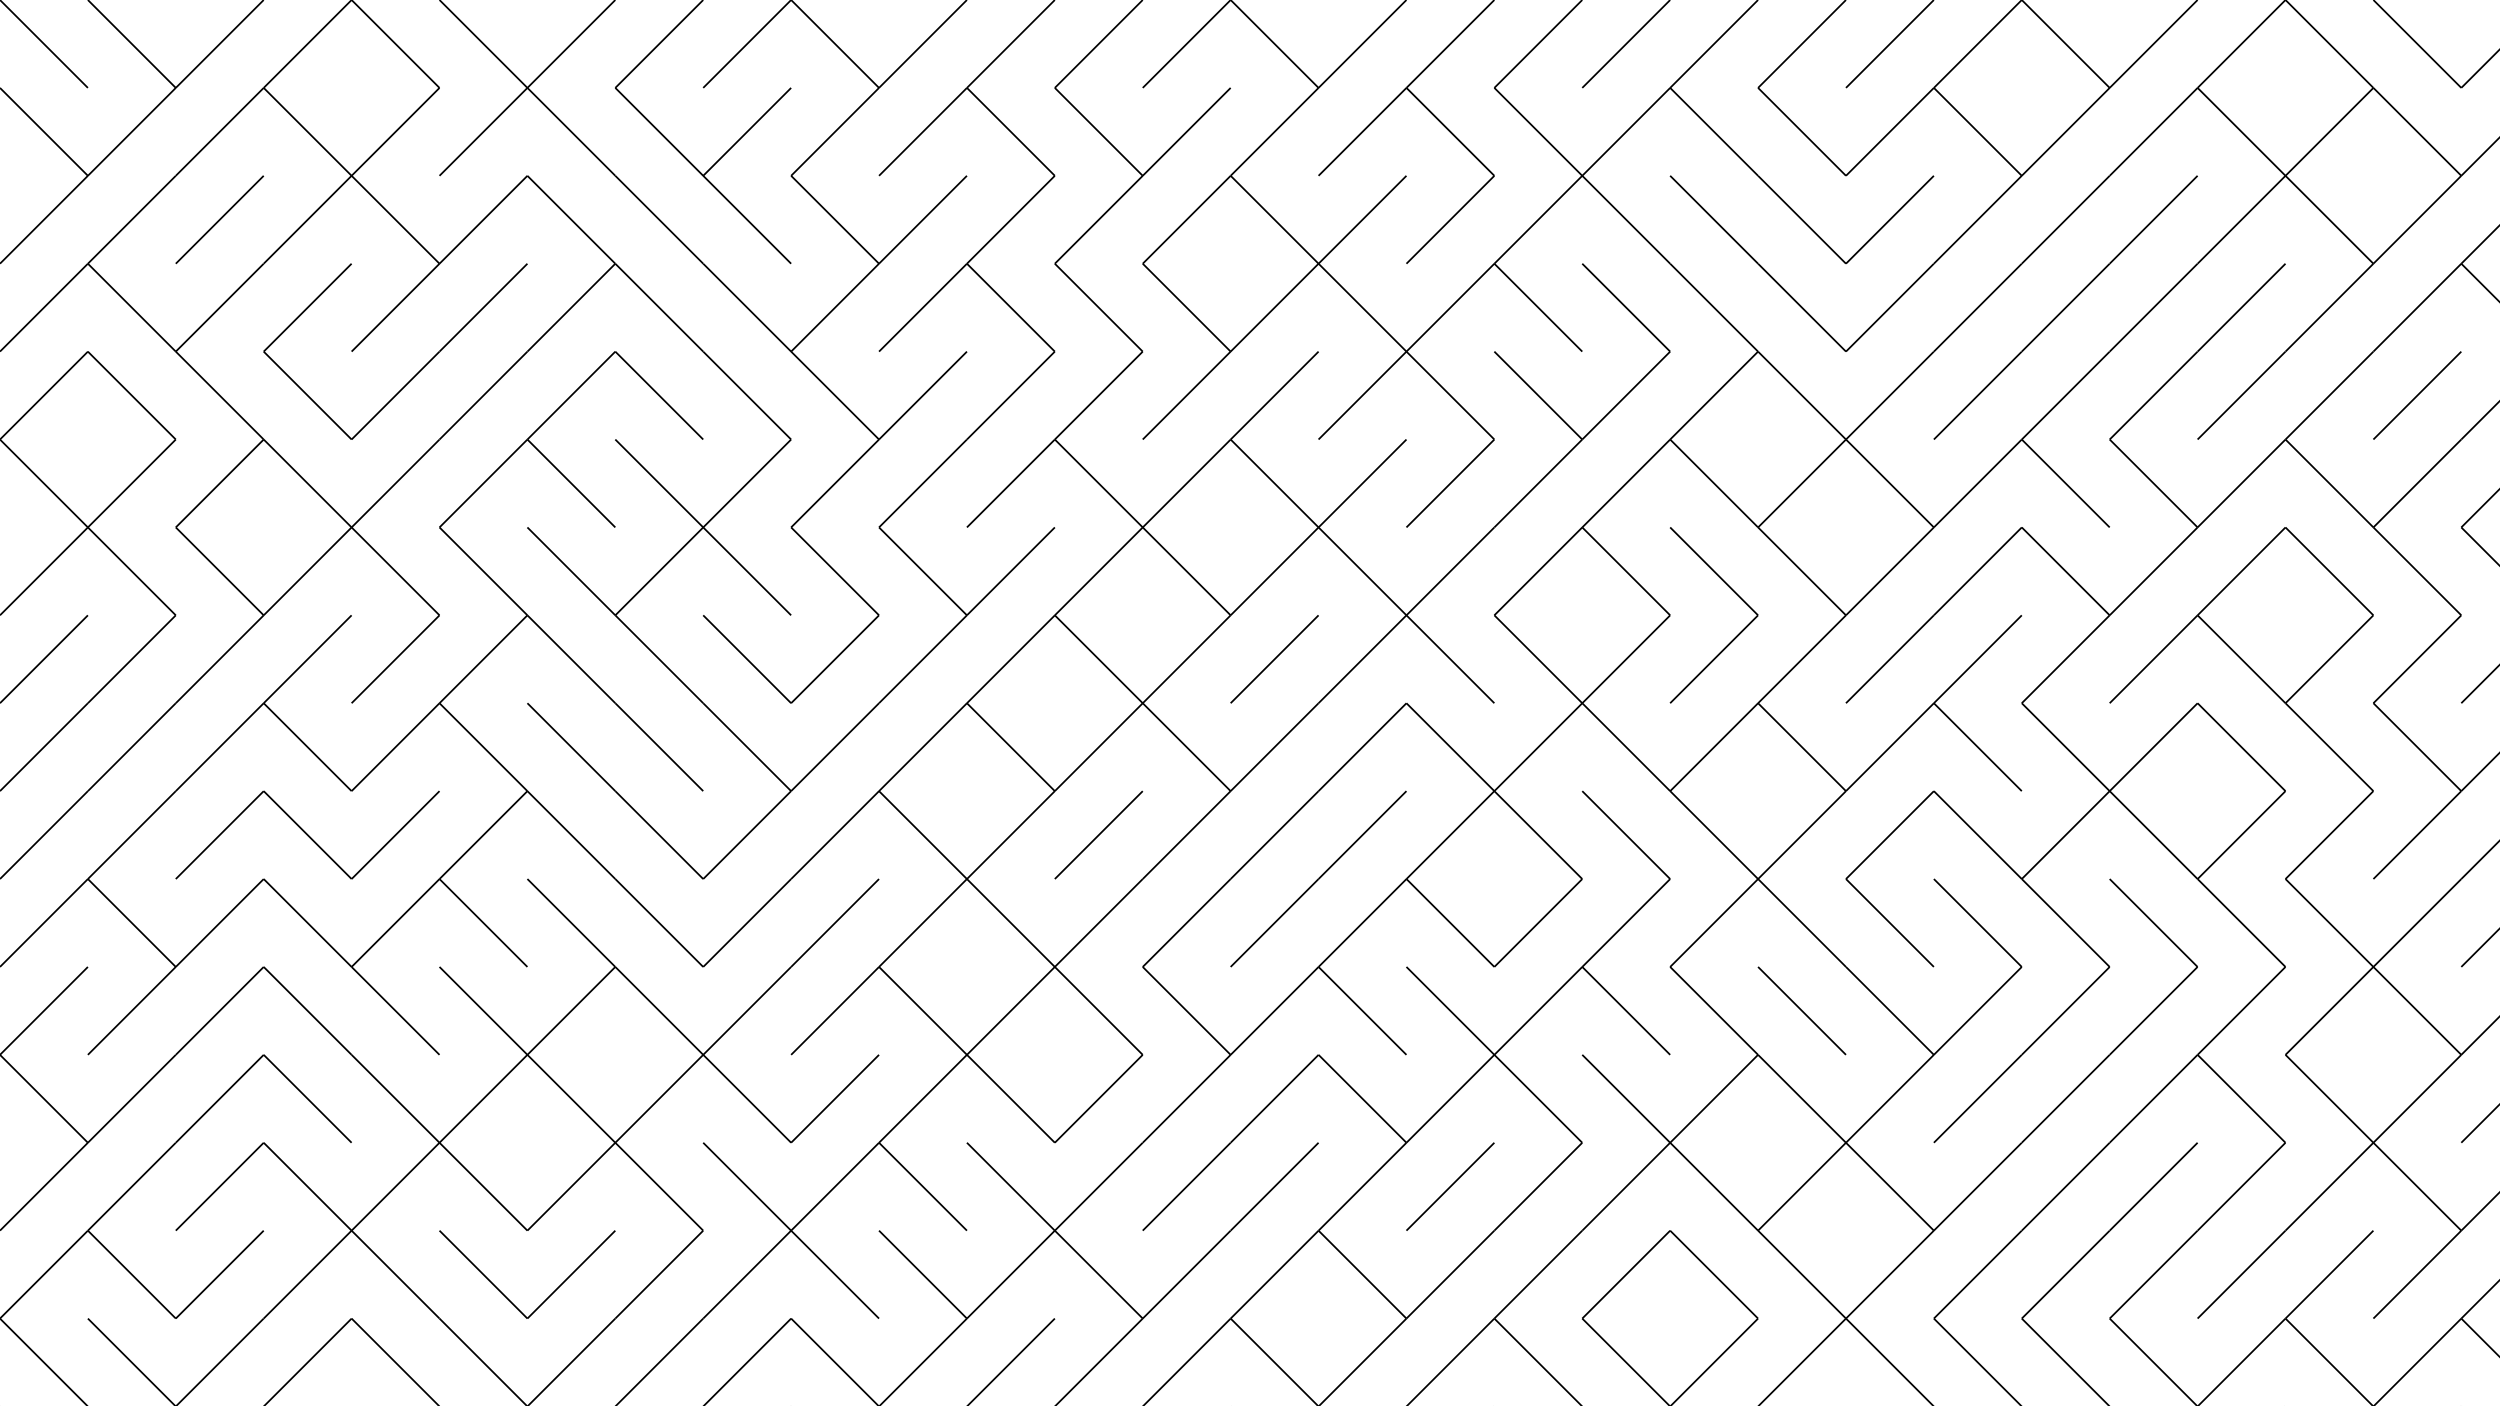 <svg xmlns="http://www.w3.org/2000/svg" version="1.1" xmlns:xlink="http://www.w3.org/1999/xlink" xmlns:svgjs="http://svgjs.dev/svgjs" viewBox="0 0 1422 800"><g stroke-width="1" stroke="hsl(265, 55%, 20%)" fill="none" stroke-linecap="butt"><line x1="0" y1="0" x2="50" y2="50" opacity="0.05"></line><line x1="50" y1="0" x2="100" y2="50" opacity="0.08"></line><line x1="150" y1="0" x2="100" y2="50" opacity="0.12"></line><line x1="200" y1="0" x2="150" y2="50" opacity="0.15"></line><line x1="200" y1="0" x2="250" y2="50" opacity="0.18"></line><line x1="250" y1="0" x2="300" y2="50" opacity="0.22"></line><line x1="350" y1="0" x2="300" y2="50" opacity="0.25"></line><line x1="400" y1="0" x2="350" y2="50" opacity="0.28"></line><line x1="450" y1="0" x2="400" y2="50" opacity="0.32"></line><line x1="450" y1="0" x2="500" y2="50" opacity="0.35"></line><line x1="550" y1="0" x2="500" y2="50" opacity="0.38"></line><line x1="600" y1="0" x2="550" y2="50" opacity="0.42"></line><line x1="650" y1="0" x2="600" y2="50" opacity="0.45"></line><line x1="700" y1="0" x2="650" y2="50" opacity="0.48"></line><line x1="700" y1="0" x2="750" y2="50" opacity="0.52"></line><line x1="800" y1="0" x2="750" y2="50" opacity="0.55"></line><line x1="850" y1="0" x2="800" y2="50" opacity="0.58"></line><line x1="900" y1="0" x2="850" y2="50" opacity="0.62"></line><line x1="950" y1="0" x2="900" y2="50" opacity="0.65"></line><line x1="1000" y1="0" x2="950" y2="50" opacity="0.68"></line><line x1="1050" y1="0" x2="1000" y2="50" opacity="0.72"></line><line x1="1100" y1="0" x2="1050" y2="50" opacity="0.75"></line><line x1="1150" y1="0" x2="1100" y2="50" opacity="0.78"></line><line x1="1150" y1="0" x2="1200" y2="50" opacity="0.82"></line><line x1="1250" y1="0" x2="1200" y2="50" opacity="0.85"></line><line x1="1300" y1="0" x2="1250" y2="50" opacity="0.89"></line><line x1="1300" y1="0" x2="1350" y2="50" opacity="0.92"></line><line x1="1350" y1="0" x2="1400" y2="50" opacity="0.95"></line><line x1="1450" y1="0" x2="1400" y2="50" opacity="0.99"></line><line x1="0" y1="50" x2="50" y2="100" opacity="0.05"></line><line x1="100" y1="50" x2="50" y2="100" opacity="0.08"></line><line x1="150" y1="50" x2="100" y2="100" opacity="0.12"></line><line x1="150" y1="50" x2="200" y2="100" opacity="0.15"></line><line x1="250" y1="50" x2="200" y2="100" opacity="0.18"></line><line x1="300" y1="50" x2="250" y2="100" opacity="0.22"></line><line x1="300" y1="50" x2="350" y2="100" opacity="0.25"></line><line x1="350" y1="50" x2="400" y2="100" opacity="0.28"></line><line x1="450" y1="50" x2="400" y2="100" opacity="0.32"></line><line x1="500" y1="50" x2="450" y2="100" opacity="0.35"></line><line x1="550" y1="50" x2="500" y2="100" opacity="0.38"></line><line x1="550" y1="50" x2="600" y2="100" opacity="0.42"></line><line x1="600" y1="50" x2="650" y2="100" opacity="0.45"></line><line x1="700" y1="50" x2="650" y2="100" opacity="0.48"></line><line x1="750" y1="50" x2="700" y2="100" opacity="0.52"></line><line x1="800" y1="50" x2="750" y2="100" opacity="0.55"></line><line x1="800" y1="50" x2="850" y2="100" opacity="0.58"></line><line x1="850" y1="50" x2="900" y2="100" opacity="0.62"></line><line x1="950" y1="50" x2="900" y2="100" opacity="0.65"></line><line x1="950" y1="50" x2="1000" y2="100" opacity="0.68"></line><line x1="1000" y1="50" x2="1050" y2="100" opacity="0.72"></line><line x1="1100" y1="50" x2="1050" y2="100" opacity="0.75"></line><line x1="1100" y1="50" x2="1150" y2="100" opacity="0.78"></line><line x1="1200" y1="50" x2="1150" y2="100" opacity="0.82"></line><line x1="1250" y1="50" x2="1200" y2="100" opacity="0.85"></line><line x1="1250" y1="50" x2="1300" y2="100" opacity="0.89"></line><line x1="1350" y1="50" x2="1300" y2="100" opacity="0.92"></line><line x1="1350" y1="50" x2="1400" y2="100" opacity="0.95"></line><line x1="1450" y1="50" x2="1400" y2="100" opacity="0.99"></line><line x1="50" y1="100" x2="0" y2="150" opacity="0.05"></line><line x1="100" y1="100" x2="50" y2="150" opacity="0.08"></line><line x1="150" y1="100" x2="100" y2="150" opacity="0.12"></line><line x1="200" y1="100" x2="150" y2="150" opacity="0.15"></line><line x1="200" y1="100" x2="250" y2="150" opacity="0.18"></line><line x1="300" y1="100" x2="250" y2="150" opacity="0.22"></line><line x1="300" y1="100" x2="350" y2="150" opacity="0.25"></line><line x1="350" y1="100" x2="400" y2="150" opacity="0.28"></line><line x1="400" y1="100" x2="450" y2="150" opacity="0.32"></line><line x1="450" y1="100" x2="500" y2="150" opacity="0.35"></line><line x1="550" y1="100" x2="500" y2="150" opacity="0.38"></line><line x1="600" y1="100" x2="550" y2="150" opacity="0.42"></line><line x1="650" y1="100" x2="600" y2="150" opacity="0.45"></line><line x1="700" y1="100" x2="650" y2="150" opacity="0.48"></line><line x1="700" y1="100" x2="750" y2="150" opacity="0.52"></line><line x1="800" y1="100" x2="750" y2="150" opacity="0.55"></line><line x1="850" y1="100" x2="800" y2="150" opacity="0.58"></line><line x1="900" y1="100" x2="850" y2="150" opacity="0.62"></line><line x1="900" y1="100" x2="950" y2="150" opacity="0.65"></line><line x1="950" y1="100" x2="1000" y2="150" opacity="0.68"></line><line x1="1000" y1="100" x2="1050" y2="150" opacity="0.72"></line><line x1="1100" y1="100" x2="1050" y2="150" opacity="0.75"></line><line x1="1150" y1="100" x2="1100" y2="150" opacity="0.78"></line><line x1="1200" y1="100" x2="1150" y2="150" opacity="0.82"></line><line x1="1250" y1="100" x2="1200" y2="150" opacity="0.85"></line><line x1="1300" y1="100" x2="1250" y2="150" opacity="0.89"></line><line x1="1300" y1="100" x2="1350" y2="150" opacity="0.92"></line><line x1="1400" y1="100" x2="1350" y2="150" opacity="0.95"></line><line x1="1450" y1="100" x2="1400" y2="150" opacity="0.99"></line><line x1="50" y1="150" x2="0" y2="200" opacity="0.05"></line><line x1="50" y1="150" x2="100" y2="200" opacity="0.08"></line><line x1="150" y1="150" x2="100" y2="200" opacity="0.12"></line><line x1="200" y1="150" x2="150" y2="200" opacity="0.15"></line><line x1="250" y1="150" x2="200" y2="200" opacity="0.18"></line><line x1="300" y1="150" x2="250" y2="200" opacity="0.22"></line><line x1="350" y1="150" x2="300" y2="200" opacity="0.25"></line><line x1="350" y1="150" x2="400" y2="200" opacity="0.28"></line><line x1="400" y1="150" x2="450" y2="200" opacity="0.32"></line><line x1="500" y1="150" x2="450" y2="200" opacity="0.35"></line><line x1="550" y1="150" x2="500" y2="200" opacity="0.38"></line><line x1="550" y1="150" x2="600" y2="200" opacity="0.42"></line><line x1="600" y1="150" x2="650" y2="200" opacity="0.45"></line><line x1="650" y1="150" x2="700" y2="200" opacity="0.48"></line><line x1="750" y1="150" x2="700" y2="200" opacity="0.52"></line><line x1="750" y1="150" x2="800" y2="200" opacity="0.55"></line><line x1="850" y1="150" x2="800" y2="200" opacity="0.58"></line><line x1="850" y1="150" x2="900" y2="200" opacity="0.62"></line><line x1="900" y1="150" x2="950" y2="200" opacity="0.65"></line><line x1="950" y1="150" x2="1000" y2="200" opacity="0.68"></line><line x1="1000" y1="150" x2="1050" y2="200" opacity="0.72"></line><line x1="1100" y1="150" x2="1050" y2="200" opacity="0.75"></line><line x1="1150" y1="150" x2="1100" y2="200" opacity="0.78"></line><line x1="1200" y1="150" x2="1150" y2="200" opacity="0.82"></line><line x1="1250" y1="150" x2="1200" y2="200" opacity="0.85"></line><line x1="1300" y1="150" x2="1250" y2="200" opacity="0.89"></line><line x1="1350" y1="150" x2="1300" y2="200" opacity="0.92"></line><line x1="1400" y1="150" x2="1350" y2="200" opacity="0.95"></line><line x1="1400" y1="150" x2="1450" y2="200" opacity="0.99"></line><line x1="50" y1="200" x2="0" y2="250" opacity="0.05"></line><line x1="50" y1="200" x2="100" y2="250" opacity="0.08"></line><line x1="100" y1="200" x2="150" y2="250" opacity="0.12"></line><line x1="150" y1="200" x2="200" y2="250" opacity="0.15"></line><line x1="250" y1="200" x2="200" y2="250" opacity="0.18"></line><line x1="300" y1="200" x2="250" y2="250" opacity="0.22"></line><line x1="350" y1="200" x2="300" y2="250" opacity="0.25"></line><line x1="350" y1="200" x2="400" y2="250" opacity="0.28"></line><line x1="400" y1="200" x2="450" y2="250" opacity="0.32"></line><line x1="450" y1="200" x2="500" y2="250" opacity="0.35"></line><line x1="550" y1="200" x2="500" y2="250" opacity="0.38"></line><line x1="600" y1="200" x2="550" y2="250" opacity="0.42"></line><line x1="650" y1="200" x2="600" y2="250" opacity="0.45"></line><line x1="700" y1="200" x2="650" y2="250" opacity="0.48"></line><line x1="750" y1="200" x2="700" y2="250" opacity="0.52"></line><line x1="800" y1="200" x2="750" y2="250" opacity="0.55"></line><line x1="800" y1="200" x2="850" y2="250" opacity="0.58"></line><line x1="850" y1="200" x2="900" y2="250" opacity="0.62"></line><line x1="950" y1="200" x2="900" y2="250" opacity="0.65"></line><line x1="1000" y1="200" x2="950" y2="250" opacity="0.68"></line><line x1="1000" y1="200" x2="1050" y2="250" opacity="0.72"></line><line x1="1100" y1="200" x2="1050" y2="250" opacity="0.75"></line><line x1="1150" y1="200" x2="1100" y2="250" opacity="0.78"></line><line x1="1200" y1="200" x2="1150" y2="250" opacity="0.82"></line><line x1="1250" y1="200" x2="1200" y2="250" opacity="0.85"></line><line x1="1300" y1="200" x2="1250" y2="250" opacity="0.89"></line><line x1="1350" y1="200" x2="1300" y2="250" opacity="0.92"></line><line x1="1400" y1="200" x2="1350" y2="250" opacity="0.95"></line><line x1="1450" y1="200" x2="1400" y2="250" opacity="0.99"></line><line x1="0" y1="250" x2="50" y2="300" opacity="0.05"></line><line x1="100" y1="250" x2="50" y2="300" opacity="0.08"></line><line x1="150" y1="250" x2="100" y2="300" opacity="0.12"></line><line x1="150" y1="250" x2="200" y2="300" opacity="0.15"></line><line x1="250" y1="250" x2="200" y2="300" opacity="0.18"></line><line x1="300" y1="250" x2="250" y2="300" opacity="0.22"></line><line x1="300" y1="250" x2="350" y2="300" opacity="0.25"></line><line x1="350" y1="250" x2="400" y2="300" opacity="0.28"></line><line x1="450" y1="250" x2="400" y2="300" opacity="0.32"></line><line x1="500" y1="250" x2="450" y2="300" opacity="0.35"></line><line x1="550" y1="250" x2="500" y2="300" opacity="0.38"></line><line x1="600" y1="250" x2="550" y2="300" opacity="0.42"></line><line x1="600" y1="250" x2="650" y2="300" opacity="0.45"></line><line x1="700" y1="250" x2="650" y2="300" opacity="0.48"></line><line x1="700" y1="250" x2="750" y2="300" opacity="0.52"></line><line x1="800" y1="250" x2="750" y2="300" opacity="0.55"></line><line x1="850" y1="250" x2="800" y2="300" opacity="0.58"></line><line x1="900" y1="250" x2="850" y2="300" opacity="0.62"></line><line x1="950" y1="250" x2="900" y2="300" opacity="0.65"></line><line x1="950" y1="250" x2="1000" y2="300" opacity="0.68"></line><line x1="1050" y1="250" x2="1000" y2="300" opacity="0.72"></line><line x1="1050" y1="250" x2="1100" y2="300" opacity="0.75"></line><line x1="1150" y1="250" x2="1100" y2="300" opacity="0.78"></line><line x1="1150" y1="250" x2="1200" y2="300" opacity="0.82"></line><line x1="1200" y1="250" x2="1250" y2="300" opacity="0.85"></line><line x1="1300" y1="250" x2="1250" y2="300" opacity="0.89"></line><line x1="1300" y1="250" x2="1350" y2="300" opacity="0.92"></line><line x1="1400" y1="250" x2="1350" y2="300" opacity="0.95"></line><line x1="1450" y1="250" x2="1400" y2="300" opacity="0.99"></line><line x1="50" y1="300" x2="0" y2="350" opacity="0.05"></line><line x1="50" y1="300" x2="100" y2="350" opacity="0.08"></line><line x1="100" y1="300" x2="150" y2="350" opacity="0.12"></line><line x1="200" y1="300" x2="150" y2="350" opacity="0.15"></line><line x1="200" y1="300" x2="250" y2="350" opacity="0.18"></line><line x1="250" y1="300" x2="300" y2="350" opacity="0.22"></line><line x1="300" y1="300" x2="350" y2="350" opacity="0.25"></line><line x1="400" y1="300" x2="350" y2="350" opacity="0.28"></line><line x1="400" y1="300" x2="450" y2="350" opacity="0.32"></line><line x1="450" y1="300" x2="500" y2="350" opacity="0.35"></line><line x1="500" y1="300" x2="550" y2="350" opacity="0.38"></line><line x1="600" y1="300" x2="550" y2="350" opacity="0.42"></line><line x1="650" y1="300" x2="600" y2="350" opacity="0.45"></line><line x1="650" y1="300" x2="700" y2="350" opacity="0.48"></line><line x1="750" y1="300" x2="700" y2="350" opacity="0.52"></line><line x1="750" y1="300" x2="800" y2="350" opacity="0.55"></line><line x1="850" y1="300" x2="800" y2="350" opacity="0.58"></line><line x1="900" y1="300" x2="850" y2="350" opacity="0.62"></line><line x1="900" y1="300" x2="950" y2="350" opacity="0.65"></line><line x1="950" y1="300" x2="1000" y2="350" opacity="0.68"></line><line x1="1000" y1="300" x2="1050" y2="350" opacity="0.72"></line><line x1="1100" y1="300" x2="1050" y2="350" opacity="0.75"></line><line x1="1150" y1="300" x2="1100" y2="350" opacity="0.78"></line><line x1="1150" y1="300" x2="1200" y2="350" opacity="0.82"></line><line x1="1250" y1="300" x2="1200" y2="350" opacity="0.85"></line><line x1="1300" y1="300" x2="1250" y2="350" opacity="0.89"></line><line x1="1300" y1="300" x2="1350" y2="350" opacity="0.92"></line><line x1="1350" y1="300" x2="1400" y2="350" opacity="0.95"></line><line x1="1400" y1="300" x2="1450" y2="350" opacity="0.99"></line><line x1="50" y1="350" x2="0" y2="400" opacity="0.05"></line><line x1="100" y1="350" x2="50" y2="400" opacity="0.08"></line><line x1="150" y1="350" x2="100" y2="400" opacity="0.12"></line><line x1="200" y1="350" x2="150" y2="400" opacity="0.15"></line><line x1="250" y1="350" x2="200" y2="400" opacity="0.18"></line><line x1="300" y1="350" x2="250" y2="400" opacity="0.22"></line><line x1="300" y1="350" x2="350" y2="400" opacity="0.25"></line><line x1="350" y1="350" x2="400" y2="400" opacity="0.28"></line><line x1="400" y1="350" x2="450" y2="400" opacity="0.32"></line><line x1="500" y1="350" x2="450" y2="400" opacity="0.35"></line><line x1="550" y1="350" x2="500" y2="400" opacity="0.38"></line><line x1="600" y1="350" x2="550" y2="400" opacity="0.42"></line><line x1="600" y1="350" x2="650" y2="400" opacity="0.45"></line><line x1="700" y1="350" x2="650" y2="400" opacity="0.48"></line><line x1="750" y1="350" x2="700" y2="400" opacity="0.52"></line><line x1="800" y1="350" x2="750" y2="400" opacity="0.55"></line><line x1="800" y1="350" x2="850" y2="400" opacity="0.58"></line><line x1="850" y1="350" x2="900" y2="400" opacity="0.62"></line><line x1="950" y1="350" x2="900" y2="400" opacity="0.65"></line><line x1="1000" y1="350" x2="950" y2="400" opacity="0.68"></line><line x1="1050" y1="350" x2="1000" y2="400" opacity="0.72"></line><line x1="1100" y1="350" x2="1050" y2="400" opacity="0.75"></line><line x1="1150" y1="350" x2="1100" y2="400" opacity="0.78"></line><line x1="1200" y1="350" x2="1150" y2="400" opacity="0.82"></line><line x1="1250" y1="350" x2="1200" y2="400" opacity="0.85"></line><line x1="1250" y1="350" x2="1300" y2="400" opacity="0.89"></line><line x1="1350" y1="350" x2="1300" y2="400" opacity="0.92"></line><line x1="1400" y1="350" x2="1350" y2="400" opacity="0.95"></line><line x1="1450" y1="350" x2="1400" y2="400" opacity="0.99"></line><line x1="50" y1="400" x2="0" y2="450" opacity="0.05"></line><line x1="100" y1="400" x2="50" y2="450" opacity="0.08"></line><line x1="150" y1="400" x2="100" y2="450" opacity="0.12"></line><line x1="150" y1="400" x2="200" y2="450" opacity="0.15"></line><line x1="250" y1="400" x2="200" y2="450" opacity="0.18"></line><line x1="250" y1="400" x2="300" y2="450" opacity="0.22"></line><line x1="300" y1="400" x2="350" y2="450" opacity="0.25"></line><line x1="350" y1="400" x2="400" y2="450" opacity="0.28"></line><line x1="400" y1="400" x2="450" y2="450" opacity="0.32"></line><line x1="500" y1="400" x2="450" y2="450" opacity="0.35"></line><line x1="550" y1="400" x2="500" y2="450" opacity="0.38"></line><line x1="550" y1="400" x2="600" y2="450" opacity="0.42"></line><line x1="650" y1="400" x2="600" y2="450" opacity="0.45"></line><line x1="650" y1="400" x2="700" y2="450" opacity="0.48"></line><line x1="750" y1="400" x2="700" y2="450" opacity="0.52"></line><line x1="800" y1="400" x2="750" y2="450" opacity="0.55"></line><line x1="800" y1="400" x2="850" y2="450" opacity="0.58"></line><line x1="900" y1="400" x2="850" y2="450" opacity="0.62"></line><line x1="900" y1="400" x2="950" y2="450" opacity="0.65"></line><line x1="1000" y1="400" x2="950" y2="450" opacity="0.68"></line><line x1="1000" y1="400" x2="1050" y2="450" opacity="0.72"></line><line x1="1100" y1="400" x2="1050" y2="450" opacity="0.75"></line><line x1="1100" y1="400" x2="1150" y2="450" opacity="0.78"></line><line x1="1150" y1="400" x2="1200" y2="450" opacity="0.82"></line><line x1="1250" y1="400" x2="1200" y2="450" opacity="0.85"></line><line x1="1250" y1="400" x2="1300" y2="450" opacity="0.89"></line><line x1="1300" y1="400" x2="1350" y2="450" opacity="0.92"></line><line x1="1350" y1="400" x2="1400" y2="450" opacity="0.95"></line><line x1="1450" y1="400" x2="1400" y2="450" opacity="0.99"></line><line x1="50" y1="450" x2="0" y2="500" opacity="0.05"></line><line x1="100" y1="450" x2="50" y2="500" opacity="0.08"></line><line x1="150" y1="450" x2="100" y2="500" opacity="0.12"></line><line x1="150" y1="450" x2="200" y2="500" opacity="0.15"></line><line x1="250" y1="450" x2="200" y2="500" opacity="0.18"></line><line x1="300" y1="450" x2="250" y2="500" opacity="0.22"></line><line x1="300" y1="450" x2="350" y2="500" opacity="0.25"></line><line x1="350" y1="450" x2="400" y2="500" opacity="0.28"></line><line x1="450" y1="450" x2="400" y2="500" opacity="0.32"></line><line x1="500" y1="450" x2="450" y2="500" opacity="0.35"></line><line x1="500" y1="450" x2="550" y2="500" opacity="0.38"></line><line x1="600" y1="450" x2="550" y2="500" opacity="0.42"></line><line x1="650" y1="450" x2="600" y2="500" opacity="0.45"></line><line x1="700" y1="450" x2="650" y2="500" opacity="0.48"></line><line x1="750" y1="450" x2="700" y2="500" opacity="0.52"></line><line x1="800" y1="450" x2="750" y2="500" opacity="0.55"></line><line x1="850" y1="450" x2="800" y2="500" opacity="0.58"></line><line x1="850" y1="450" x2="900" y2="500" opacity="0.62"></line><line x1="900" y1="450" x2="950" y2="500" opacity="0.65"></line><line x1="950" y1="450" x2="1000" y2="500" opacity="0.68"></line><line x1="1050" y1="450" x2="1000" y2="500" opacity="0.72"></line><line x1="1100" y1="450" x2="1050" y2="500" opacity="0.75"></line><line x1="1100" y1="450" x2="1150" y2="500" opacity="0.78"></line><line x1="1200" y1="450" x2="1150" y2="500" opacity="0.82"></line><line x1="1200" y1="450" x2="1250" y2="500" opacity="0.85"></line><line x1="1300" y1="450" x2="1250" y2="500" opacity="0.89"></line><line x1="1350" y1="450" x2="1300" y2="500" opacity="0.92"></line><line x1="1400" y1="450" x2="1350" y2="500" opacity="0.95"></line><line x1="1450" y1="450" x2="1400" y2="500" opacity="0.99"></line><line x1="50" y1="500" x2="0" y2="550" opacity="0.05"></line><line x1="50" y1="500" x2="100" y2="550" opacity="0.08"></line><line x1="150" y1="500" x2="100" y2="550" opacity="0.12"></line><line x1="150" y1="500" x2="200" y2="550" opacity="0.15"></line><line x1="250" y1="500" x2="200" y2="550" opacity="0.18"></line><line x1="250" y1="500" x2="300" y2="550" opacity="0.22"></line><line x1="300" y1="500" x2="350" y2="550" opacity="0.25"></line><line x1="350" y1="500" x2="400" y2="550" opacity="0.28"></line><line x1="450" y1="500" x2="400" y2="550" opacity="0.32"></line><line x1="500" y1="500" x2="450" y2="550" opacity="0.35"></line><line x1="550" y1="500" x2="500" y2="550" opacity="0.38"></line><line x1="550" y1="500" x2="600" y2="550" opacity="0.42"></line><line x1="650" y1="500" x2="600" y2="550" opacity="0.45"></line><line x1="700" y1="500" x2="650" y2="550" opacity="0.48"></line><line x1="750" y1="500" x2="700" y2="550" opacity="0.52"></line><line x1="800" y1="500" x2="750" y2="550" opacity="0.55"></line><line x1="800" y1="500" x2="850" y2="550" opacity="0.58"></line><line x1="900" y1="500" x2="850" y2="550" opacity="0.62"></line><line x1="950" y1="500" x2="900" y2="550" opacity="0.65"></line><line x1="1000" y1="500" x2="950" y2="550" opacity="0.68"></line><line x1="1000" y1="500" x2="1050" y2="550" opacity="0.72"></line><line x1="1050" y1="500" x2="1100" y2="550" opacity="0.75"></line><line x1="1100" y1="500" x2="1150" y2="550" opacity="0.78"></line><line x1="1150" y1="500" x2="1200" y2="550" opacity="0.82"></line><line x1="1200" y1="500" x2="1250" y2="550" opacity="0.85"></line><line x1="1250" y1="500" x2="1300" y2="550" opacity="0.89"></line><line x1="1300" y1="500" x2="1350" y2="550" opacity="0.92"></line><line x1="1400" y1="500" x2="1350" y2="550" opacity="0.95"></line><line x1="1450" y1="500" x2="1400" y2="550" opacity="0.99"></line><line x1="50" y1="550" x2="0" y2="600" opacity="0.05"></line><line x1="100" y1="550" x2="50" y2="600" opacity="0.08"></line><line x1="150" y1="550" x2="100" y2="600" opacity="0.12"></line><line x1="150" y1="550" x2="200" y2="600" opacity="0.15"></line><line x1="200" y1="550" x2="250" y2="600" opacity="0.18"></line><line x1="250" y1="550" x2="300" y2="600" opacity="0.22"></line><line x1="350" y1="550" x2="300" y2="600" opacity="0.25"></line><line x1="350" y1="550" x2="400" y2="600" opacity="0.28"></line><line x1="450" y1="550" x2="400" y2="600" opacity="0.32"></line><line x1="500" y1="550" x2="450" y2="600" opacity="0.35"></line><line x1="500" y1="550" x2="550" y2="600" opacity="0.38"></line><line x1="600" y1="550" x2="550" y2="600" opacity="0.42"></line><line x1="600" y1="550" x2="650" y2="600" opacity="0.45"></line><line x1="650" y1="550" x2="700" y2="600" opacity="0.48"></line><line x1="750" y1="550" x2="700" y2="600" opacity="0.52"></line><line x1="750" y1="550" x2="800" y2="600" opacity="0.55"></line><line x1="800" y1="550" x2="850" y2="600" opacity="0.58"></line><line x1="900" y1="550" x2="850" y2="600" opacity="0.62"></line><line x1="900" y1="550" x2="950" y2="600" opacity="0.65"></line><line x1="950" y1="550" x2="1000" y2="600" opacity="0.68"></line><line x1="1000" y1="550" x2="1050" y2="600" opacity="0.72"></line><line x1="1050" y1="550" x2="1100" y2="600" opacity="0.75"></line><line x1="1150" y1="550" x2="1100" y2="600" opacity="0.78"></line><line x1="1200" y1="550" x2="1150" y2="600" opacity="0.82"></line><line x1="1250" y1="550" x2="1200" y2="600" opacity="0.85"></line><line x1="1300" y1="550" x2="1250" y2="600" opacity="0.89"></line><line x1="1350" y1="550" x2="1300" y2="600" opacity="0.92"></line><line x1="1350" y1="550" x2="1400" y2="600" opacity="0.95"></line><line x1="1450" y1="550" x2="1400" y2="600" opacity="0.99"></line><line x1="0" y1="600" x2="50" y2="650" opacity="0.05"></line><line x1="100" y1="600" x2="50" y2="650" opacity="0.08"></line><line x1="150" y1="600" x2="100" y2="650" opacity="0.12"></line><line x1="150" y1="600" x2="200" y2="650" opacity="0.15"></line><line x1="200" y1="600" x2="250" y2="650" opacity="0.18"></line><line x1="300" y1="600" x2="250" y2="650" opacity="0.22"></line><line x1="300" y1="600" x2="350" y2="650" opacity="0.25"></line><line x1="400" y1="600" x2="350" y2="650" opacity="0.28"></line><line x1="400" y1="600" x2="450" y2="650" opacity="0.32"></line><line x1="500" y1="600" x2="450" y2="650" opacity="0.35"></line><line x1="550" y1="600" x2="500" y2="650" opacity="0.38"></line><line x1="550" y1="600" x2="600" y2="650" opacity="0.42"></line><line x1="650" y1="600" x2="600" y2="650" opacity="0.45"></line><line x1="700" y1="600" x2="650" y2="650" opacity="0.48"></line><line x1="750" y1="600" x2="700" y2="650" opacity="0.52"></line><line x1="750" y1="600" x2="800" y2="650" opacity="0.55"></line><line x1="850" y1="600" x2="800" y2="650" opacity="0.58"></line><line x1="850" y1="600" x2="900" y2="650" opacity="0.62"></line><line x1="900" y1="600" x2="950" y2="650" opacity="0.65"></line><line x1="1000" y1="600" x2="950" y2="650" opacity="0.68"></line><line x1="1000" y1="600" x2="1050" y2="650" opacity="0.72"></line><line x1="1100" y1="600" x2="1050" y2="650" opacity="0.75"></line><line x1="1150" y1="600" x2="1100" y2="650" opacity="0.78"></line><line x1="1200" y1="600" x2="1150" y2="650" opacity="0.82"></line><line x1="1250" y1="600" x2="1200" y2="650" opacity="0.85"></line><line x1="1250" y1="600" x2="1300" y2="650" opacity="0.89"></line><line x1="1300" y1="600" x2="1350" y2="650" opacity="0.92"></line><line x1="1400" y1="600" x2="1350" y2="650" opacity="0.95"></line><line x1="1450" y1="600" x2="1400" y2="650" opacity="0.99"></line><line x1="50" y1="650" x2="0" y2="700" opacity="0.05"></line><line x1="100" y1="650" x2="50" y2="700" opacity="0.08"></line><line x1="150" y1="650" x2="100" y2="700" opacity="0.12"></line><line x1="150" y1="650" x2="200" y2="700" opacity="0.15"></line><line x1="250" y1="650" x2="200" y2="700" opacity="0.18"></line><line x1="250" y1="650" x2="300" y2="700" opacity="0.22"></line><line x1="350" y1="650" x2="300" y2="700" opacity="0.25"></line><line x1="350" y1="650" x2="400" y2="700" opacity="0.28"></line><line x1="400" y1="650" x2="450" y2="700" opacity="0.32"></line><line x1="500" y1="650" x2="450" y2="700" opacity="0.35"></line><line x1="500" y1="650" x2="550" y2="700" opacity="0.38"></line><line x1="550" y1="650" x2="600" y2="700" opacity="0.42"></line><line x1="650" y1="650" x2="600" y2="700" opacity="0.45"></line><line x1="700" y1="650" x2="650" y2="700" opacity="0.48"></line><line x1="750" y1="650" x2="700" y2="700" opacity="0.52"></line><line x1="800" y1="650" x2="750" y2="700" opacity="0.55"></line><line x1="850" y1="650" x2="800" y2="700" opacity="0.58"></line><line x1="900" y1="650" x2="850" y2="700" opacity="0.62"></line><line x1="950" y1="650" x2="900" y2="700" opacity="0.65"></line><line x1="950" y1="650" x2="1000" y2="700" opacity="0.68"></line><line x1="1050" y1="650" x2="1000" y2="700" opacity="0.72"></line><line x1="1050" y1="650" x2="1100" y2="700" opacity="0.75"></line><line x1="1150" y1="650" x2="1100" y2="700" opacity="0.78"></line><line x1="1200" y1="650" x2="1150" y2="700" opacity="0.82"></line><line x1="1250" y1="650" x2="1200" y2="700" opacity="0.85"></line><line x1="1300" y1="650" x2="1250" y2="700" opacity="0.89"></line><line x1="1350" y1="650" x2="1300" y2="700" opacity="0.92"></line><line x1="1350" y1="650" x2="1400" y2="700" opacity="0.95"></line><line x1="1450" y1="650" x2="1400" y2="700" opacity="0.99"></line><line x1="50" y1="700" x2="0" y2="750" opacity="0.05"></line><line x1="50" y1="700" x2="100" y2="750" opacity="0.08"></line><line x1="150" y1="700" x2="100" y2="750" opacity="0.12"></line><line x1="200" y1="700" x2="150" y2="750" opacity="0.15"></line><line x1="200" y1="700" x2="250" y2="750" opacity="0.18"></line><line x1="250" y1="700" x2="300" y2="750" opacity="0.22"></line><line x1="350" y1="700" x2="300" y2="750" opacity="0.25"></line><line x1="400" y1="700" x2="350" y2="750" opacity="0.28"></line><line x1="450" y1="700" x2="400" y2="750" opacity="0.32"></line><line x1="450" y1="700" x2="500" y2="750" opacity="0.35"></line><line x1="500" y1="700" x2="550" y2="750" opacity="0.38"></line><line x1="600" y1="700" x2="550" y2="750" opacity="0.42"></line><line x1="600" y1="700" x2="650" y2="750" opacity="0.45"></line><line x1="700" y1="700" x2="650" y2="750" opacity="0.48"></line><line x1="750" y1="700" x2="700" y2="750" opacity="0.52"></line><line x1="750" y1="700" x2="800" y2="750" opacity="0.55"></line><line x1="850" y1="700" x2="800" y2="750" opacity="0.58"></line><line x1="900" y1="700" x2="850" y2="750" opacity="0.62"></line><line x1="950" y1="700" x2="900" y2="750" opacity="0.65"></line><line x1="950" y1="700" x2="1000" y2="750" opacity="0.68"></line><line x1="1000" y1="700" x2="1050" y2="750" opacity="0.72"></line><line x1="1100" y1="700" x2="1050" y2="750" opacity="0.75"></line><line x1="1150" y1="700" x2="1100" y2="750" opacity="0.78"></line><line x1="1200" y1="700" x2="1150" y2="750" opacity="0.82"></line><line x1="1250" y1="700" x2="1200" y2="750" opacity="0.85"></line><line x1="1300" y1="700" x2="1250" y2="750" opacity="0.89"></line><line x1="1350" y1="700" x2="1300" y2="750" opacity="0.92"></line><line x1="1400" y1="700" x2="1350" y2="750" opacity="0.95"></line><line x1="1450" y1="700" x2="1400" y2="750" opacity="0.99"></line><line x1="0" y1="750" x2="50" y2="800" opacity="0.05"></line><line x1="50" y1="750" x2="100" y2="800" opacity="0.08"></line><line x1="150" y1="750" x2="100" y2="800" opacity="0.12"></line><line x1="200" y1="750" x2="150" y2="800" opacity="0.15"></line><line x1="200" y1="750" x2="250" y2="800" opacity="0.18"></line><line x1="250" y1="750" x2="300" y2="800" opacity="0.22"></line><line x1="350" y1="750" x2="300" y2="800" opacity="0.25"></line><line x1="400" y1="750" x2="350" y2="800" opacity="0.28"></line><line x1="450" y1="750" x2="400" y2="800" opacity="0.32"></line><line x1="450" y1="750" x2="500" y2="800" opacity="0.35"></line><line x1="550" y1="750" x2="500" y2="800" opacity="0.38"></line><line x1="600" y1="750" x2="550" y2="800" opacity="0.42"></line><line x1="650" y1="750" x2="600" y2="800" opacity="0.45"></line><line x1="700" y1="750" x2="650" y2="800" opacity="0.48"></line><line x1="700" y1="750" x2="750" y2="800" opacity="0.52"></line><line x1="800" y1="750" x2="750" y2="800" opacity="0.55"></line><line x1="850" y1="750" x2="800" y2="800" opacity="0.58"></line><line x1="850" y1="750" x2="900" y2="800" opacity="0.62"></line><line x1="900" y1="750" x2="950" y2="800" opacity="0.65"></line><line x1="1000" y1="750" x2="950" y2="800" opacity="0.68"></line><line x1="1050" y1="750" x2="1000" y2="800" opacity="0.72"></line><line x1="1050" y1="750" x2="1100" y2="800" opacity="0.75"></line><line x1="1100" y1="750" x2="1150" y2="800" opacity="0.78"></line><line x1="1150" y1="750" x2="1200" y2="800" opacity="0.82"></line><line x1="1200" y1="750" x2="1250" y2="800" opacity="0.85"></line><line x1="1300" y1="750" x2="1250" y2="800" opacity="0.89"></line><line x1="1300" y1="750" x2="1350" y2="800" opacity="0.92"></line><line x1="1400" y1="750" x2="1350" y2="800" opacity="0.95"></line><line x1="1400" y1="750" x2="1450" y2="800" opacity="0.99"></line><line x1="0" y1="800" x2="50" y2="850" opacity="0.05"></line><line x1="100" y1="800" x2="50" y2="850" opacity="0.08"></line><line x1="100" y1="800" x2="150" y2="850" opacity="0.12"></line><line x1="150" y1="800" x2="200" y2="850" opacity="0.15"></line><line x1="250" y1="800" x2="200" y2="850" opacity="0.18"></line><line x1="300" y1="800" x2="250" y2="850" opacity="0.22"></line><line x1="300" y1="800" x2="350" y2="850" opacity="0.25"></line><line x1="400" y1="800" x2="350" y2="850" opacity="0.28"></line><line x1="450" y1="800" x2="400" y2="850" opacity="0.32"></line><line x1="450" y1="800" x2="500" y2="850" opacity="0.35"></line><line x1="550" y1="800" x2="500" y2="850" opacity="0.38"></line><line x1="600" y1="800" x2="550" y2="850" opacity="0.42"></line><line x1="650" y1="800" x2="600" y2="850" opacity="0.45"></line><line x1="650" y1="800" x2="700" y2="850" opacity="0.48"></line><line x1="700" y1="800" x2="750" y2="850" opacity="0.52"></line><line x1="800" y1="800" x2="750" y2="850" opacity="0.55"></line><line x1="850" y1="800" x2="800" y2="850" opacity="0.58"></line><line x1="900" y1="800" x2="850" y2="850" opacity="0.62"></line><line x1="900" y1="800" x2="950" y2="850" opacity="0.65"></line><line x1="950" y1="800" x2="1000" y2="850" opacity="0.68"></line><line x1="1000" y1="800" x2="1050" y2="850" opacity="0.72"></line><line x1="1100" y1="800" x2="1050" y2="850" opacity="0.75"></line><line x1="1100" y1="800" x2="1150" y2="850" opacity="0.78"></line><line x1="1150" y1="800" x2="1200" y2="850" opacity="0.82"></line><line x1="1250" y1="800" x2="1200" y2="850" opacity="0.85"></line><line x1="1300" y1="800" x2="1250" y2="850" opacity="0.89"></line><line x1="1350" y1="800" x2="1300" y2="850" opacity="0.92"></line><line x1="1400" y1="800" x2="1350" y2="850" opacity="0.95"></line><line x1="1400" y1="800" x2="1450" y2="850" opacity="0.99"></line></g></svg>